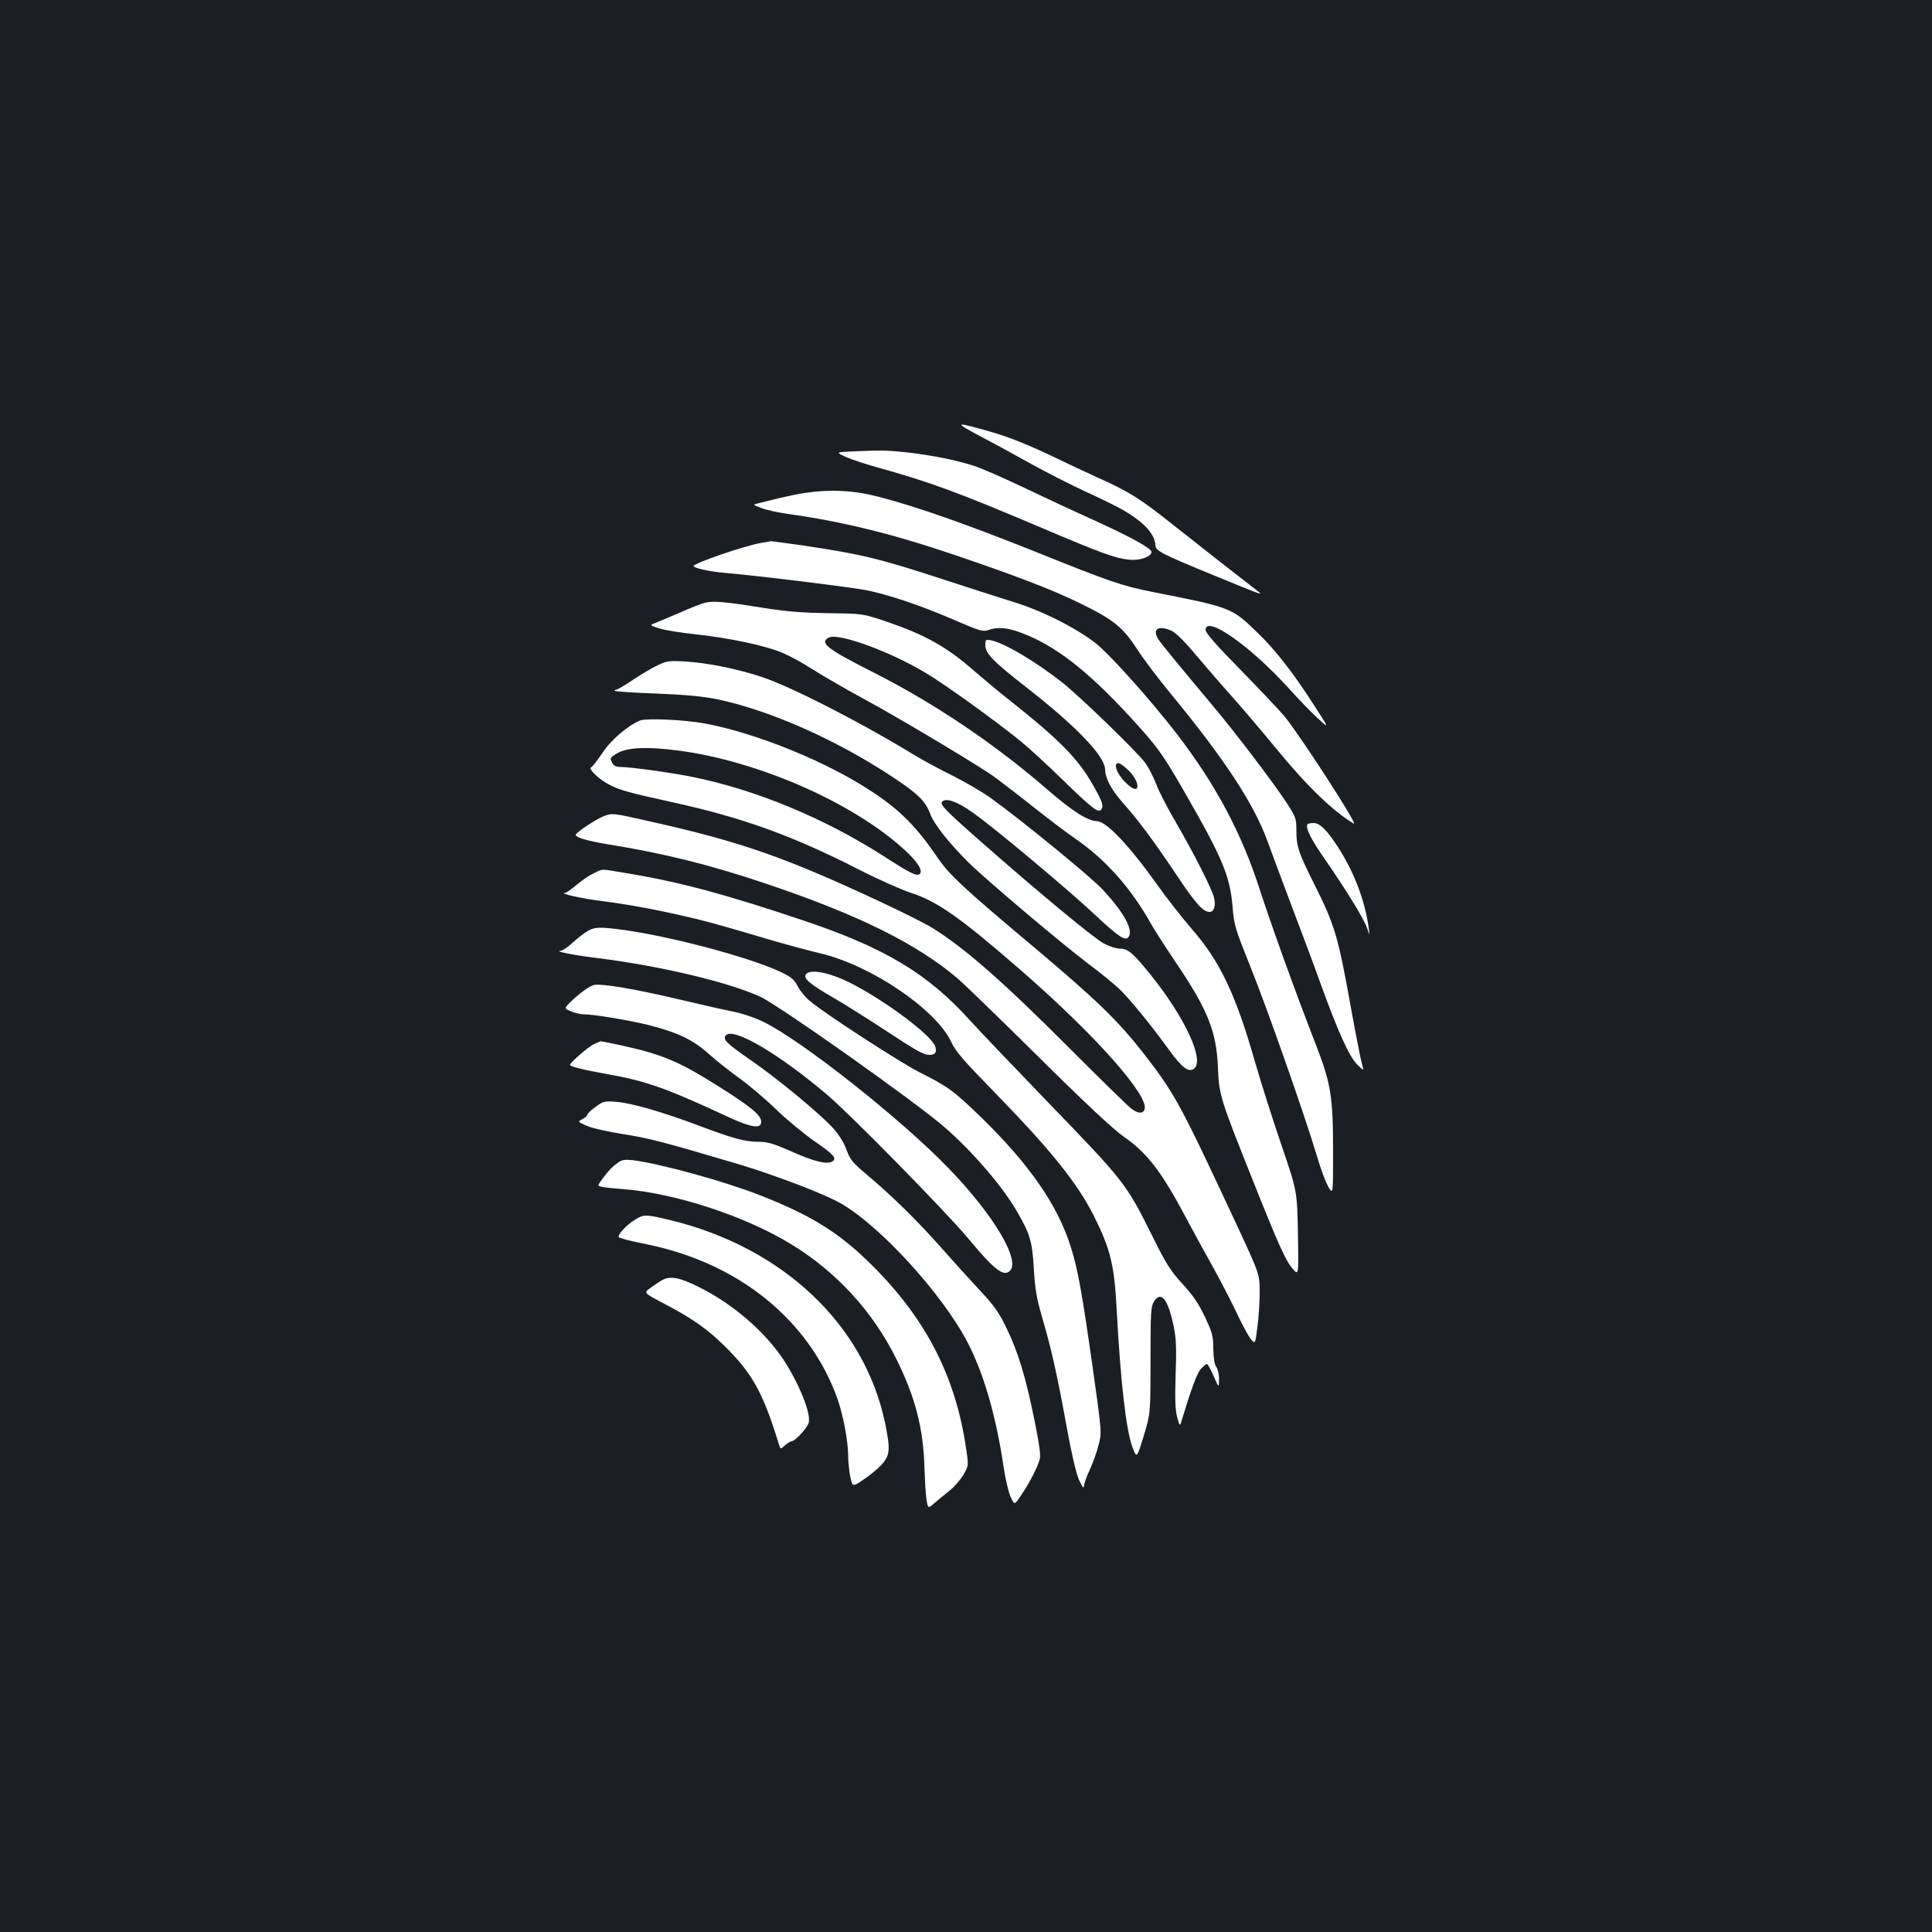 <?xml version="1.0" standalone="no"?>
<!DOCTYPE svg PUBLIC "-//W3C//DTD SVG 20010904//EN"
 "http://www.w3.org/TR/2001/REC-SVG-20010904/DTD/svg10.dtd">
<svg version="1.0" xmlns="http://www.w3.org/2000/svg"
 width="1000pt" height="1000pt" viewBox="0 0 1000 1000"
 preserveAspectRatio="xMidYMid meet">
<rect width="100%" height="100%" fill="#1b1f23"/>
<g transform="translate(0,1000) scale(0.1,-0.1)"
fill="#ffffff" stroke="none">
<path d="M5070 7744 c69 -36 188 -101 265 -144 77 -43 205 -108 285 -145 169
-78 219 -106 279 -153 51 -41 81 -87 81 -123 0 -30 32 -46 305 -158 246 -101
253 -103 228 -83 -12 9 -91 71 -175 136 -84 66 -205 161 -268 211 -171 136
-227 171 -393 245 -50 23 -166 77 -257 121 -104 49 -210 91 -285 112 -196 56
-202 54 -65 -19z"/>
<path d="M4401 7663 c-75 -4 -75 -4 -23 -28 29 -13 110 -40 180 -59 254 -71
399 -124 812 -299 329 -140 402 -167 476 -174 53 -6 114 16 114 40 0 19 -109
79 -310 170 -102 46 -266 123 -365 170 -99 47 -209 95 -245 106 -90 30 -235
58 -359 71 -100 10 -123 10 -280 3z"/>
<path d="M4169 7449 c-31 -4 -92 -17 -135 -27 -44 -11 -92 -23 -109 -27 -30
-7 -30 -7 17 -25 26 -10 87 -23 135 -30 276 -38 539 -102 863 -212 315 -107
501 -178 645 -248 178 -87 225 -124 300 -239 34 -53 111 -154 170 -226 282
-342 434 -573 506 -770 18 -49 72 -196 121 -325 49 -129 119 -315 154 -413 90
-249 149 -379 190 -418 34 -33 34 -33 24 2 -6 19 -31 147 -56 284 -69 385 -85
437 -195 656 -77 153 -89 188 -89 269 0 64 -3 71 -48 141 -69 106 -273 374
-387 509 -160 191 -261 313 -280 342 -33 53 3 74 71 42 20 -9 72 -61 123 -123
49 -58 135 -158 192 -221 56 -63 159 -185 229 -270 154 -188 292 -321 397
-383 29 -17 -277 456 -359 556 -29 34 -132 143 -230 243 -119 121 -178 188
-178 203 0 80 229 -80 428 -299 52 -58 121 -129 154 -159 59 -54 59 -54 -18
65 -113 176 -202 289 -296 380 -133 129 -136 130 -537 209 -162 32 -222 52
-616 211 -353 141 -617 234 -809 283 -125 33 -248 39 -377 20z"/>
<path d="M3940 7190 c-84 -14 -349 -105 -350 -120 0 -10 85 -29 160 -35 165
-14 670 -76 740 -91 119 -25 283 -81 445 -151 136 -59 153 -64 181 -54 47 17
98 13 169 -14 175 -65 341 -194 560 -431 147 -160 171 -193 292 -404 193 -336
230 -427 243 -586 8 -95 14 -113 93 -310 83 -205 283 -774 346 -986 17 -58 42
-126 56 -150 25 -43 25 -43 25 177 0 291 -11 357 -90 560 -108 278 -225 603
-291 805 -93 289 -229 543 -427 800 -137 178 -343 408 -419 469 -101 80 -281
171 -430 216 -65 20 -226 72 -358 115 -328 108 -429 132 -725 176 -91 13 -167
23 -170 23 -3 -1 -25 -5 -50 -9z"/>
<path d="M3649 6880 c-21 -5 -79 -28 -130 -51 -52 -22 -108 -46 -126 -53 -32
-12 -32 -12 20 -29 29 -9 116 -23 195 -31 170 -19 352 -57 442 -95 36 -15 108
-54 160 -88 52 -33 175 -104 273 -157 173 -94 536 -311 648 -386 30 -21 123
-92 205 -157 82 -65 187 -145 234 -177 156 -108 287 -257 389 -440 18 -32 75
-120 126 -196 166 -245 212 -360 219 -546 5 -139 13 -164 176 -572 140 -352
175 -428 211 -469 31 -36 31 -36 27 183 -4 219 -4 219 -86 459 -45 132 -107
327 -138 435 -98 343 -180 515 -324 680 -50 58 -131 161 -180 230 -146 205
-264 330 -314 330 -45 0 -126 52 -251 160 -274 238 -586 448 -899 607 -246
124 -287 156 -236 183 49 26 320 -73 503 -184 102 -61 346 -237 487 -350 41
-33 140 -124 220 -202 155 -151 187 -175 201 -153 12 19 4 42 -44 126 -76 135
-171 232 -432 439 -55 43 -136 111 -181 150 -144 126 -250 186 -457 257 -122
41 -122 41 -297 43 -131 2 -215 8 -335 27 -206 33 -262 38 -306 27z"/>
<path d="M5100 6661 c0 -43 40 -84 209 -216 261 -203 411 -360 411 -428 0 -45
34 -108 95 -176 77 -86 158 -196 273 -367 100 -151 139 -194 173 -194 22 0 33
31 23 73 -9 41 -102 226 -198 391 -42 71 -87 159 -101 196 -14 37 -40 88 -58
112 -39 54 -336 342 -427 414 -138 109 -297 203 -367 219 -32 6 -33 5 -33 -24z
m733 -641 c67 -58 75 -141 9 -85 -56 47 -86 115 -52 115 5 0 25 -13 43 -30z"/>
<path d="M3403 6556 c-28 -13 -85 -47 -127 -75 -41 -28 -81 -51 -87 -51 -7 0
-10 -3 -6 -6 3 -3 102 -10 219 -14 150 -6 242 -15 313 -30 272 -57 620 -212
910 -405 127 -84 165 -122 189 -186 19 -53 99 -154 200 -254 90 -89 476 -415
621 -525 61 -45 132 -104 159 -129 52 -50 166 -189 259 -318 63 -87 98 -114
125 -96 61 39 -42 264 -225 491 -90 111 -115 132 -158 132 -18 0 -56 12 -84
28 -50 27 -326 255 -631 523 -193 170 -217 196 -203 210 21 21 80 -1 161 -59
114 -81 496 -401 634 -531 121 -113 154 -134 170 -110 24 37 -24 125 -133 243
-60 65 -419 359 -579 474 -41 30 -132 83 -201 118 -70 34 -169 88 -220 120
-267 162 -616 340 -763 389 -129 43 -282 74 -399 81 -84 5 -97 3 -144 -20z"/>
<path d="M3311 6270 c-65 -28 -151 -102 -194 -169 -26 -38 -51 -71 -58 -73
-17 -6 45 -65 94 -89 55 -29 99 -41 339 -94 351 -77 613 -172 946 -342 101
-52 225 -107 276 -124 137 -44 256 -128 570 -401 385 -335 667 -653 640 -721
-9 -23 -35 -21 -70 6 -16 12 -160 153 -319 312 -345 346 -546 522 -714 625
-29 18 -144 76 -255 128 -504 236 -733 316 -1209 422 -184 42 -189 42 -231 26
-41 -16 -145 -85 -146 -97 0 -14 62 -32 172 -50 291 -47 538 -109 828 -208
467 -158 764 -306 975 -484 33 -28 222 -211 420 -407 242 -240 387 -375 441
-413 122 -85 194 -178 324 -422 29 -55 86 -160 127 -233 41 -72 99 -185 130
-249 30 -65 65 -129 77 -144 23 -27 23 -27 34 61 7 48 12 129 12 181 0 93 0
93 -114 339 -299 641 -324 687 -484 894 -135 173 -243 278 -577 559 -354 297
-430 368 -488 452 -110 162 -196 250 -337 343 -234 157 -600 306 -870 357
-108 20 -307 29 -339 15z m201 -155 c413 -54 905 -270 1171 -515 65 -59 95
-106 78 -123 -15 -15 -48 2 -191 94 -305 195 -662 343 -988 408 -107 22 -318
51 -369 51 -22 0 -36 6 -43 19 -14 27 -13 28 16 47 53 36 156 41 326 19z"/>
<path d="M6767 5733 c-10 -19 18 -75 82 -168 113 -162 213 -324 227 -369 14
-41 14 -41 8 4 -19 134 -69 269 -145 394 -65 104 -105 146 -140 146 -15 0 -30
-3 -32 -7z"/>
<path d="M3075 5481 c-22 -10 -62 -37 -88 -59 -27 -23 -54 -42 -60 -43 -42 -2
87 -31 197 -44 177 -22 439 -76 621 -129 83 -24 204 -59 270 -79 66 -19 169
-47 229 -61 262 -61 601 -290 680 -460 21 -47 66 -98 219 -255 294 -301 433
-474 518 -643 87 -173 107 -256 119 -488 20 -374 49 -625 82 -712 22 -57 22
-57 58 60 35 117 35 117 35 392 0 249 2 278 18 304 37 57 73 11 102 -129 13
-64 15 -113 10 -250 -4 -129 -2 -182 8 -220 12 -45 14 -48 21 -25 51 169 82
254 102 275 13 14 27 25 31 25 4 0 20 -28 35 -63 27 -62 27 -62 28 -16 0 25
-7 54 -15 65 -9 12 -14 44 -15 93 0 66 -5 83 -44 166 -33 69 -62 112 -116 170
-61 67 -84 102 -156 248 -138 276 -138 276 -564 717 -162 168 -333 347 -379
398 -218 242 -441 376 -861 517 -403 136 -651 202 -915 245 -142 24 -121 24
-170 1z"/>
<path d="M3045 5183 c-16 -9 -51 -35 -77 -59 -26 -24 -55 -44 -65 -45 -39 -2
59 -22 197 -39 320 -40 676 -125 837 -200 98 -46 795 -539 948 -671 144 -124
304 -309 378 -438 68 -117 80 -156 88 -296 6 -105 14 -153 42 -250 47 -160 78
-294 127 -565 25 -139 50 -246 65 -280 15 -33 25 -47 25 -34 0 12 13 50 30 85
16 35 37 93 46 129 17 65 17 65 -30 400 -55 386 -77 511 -113 624 -68 218
-215 430 -469 677 -137 133 -171 157 -313 228 -99 50 -481 297 -567 368 -23
18 -52 53 -65 78 -20 38 -34 49 -99 79 -160 73 -547 176 -791 211 -130 18
-157 18 -194 -2z"/>
<path d="M4172 4958 c-17 -21 19 -52 143 -123 55 -32 170 -104 255 -160 178
-117 210 -135 243 -135 28 0 38 16 27 45 -23 61 -266 241 -444 330 -105 52
-201 70 -224 43z"/>
<path d="M3075 4902 c-23 -5 -76 -43 -123 -89 -32 -33 -32 -33 4 -48 20 -8 49
-15 65 -15 53 0 243 -32 338 -56 150 -39 228 -76 306 -146 38 -34 112 -93 165
-131 52 -38 138 -111 190 -162 52 -50 139 -122 193 -160 102 -70 120 -90 96
-106 -26 -18 -94 -2 -210 50 -93 41 -126 51 -170 51 -71 0 -132 16 -310 83
-188 71 -347 117 -429 124 -61 5 -68 3 -107 -26 -24 -17 -43 -35 -43 -41 0 -5
-11 -15 -26 -23 -25 -13 -25 -13 23 -34 26 -12 110 -31 187 -43 130 -20 209
-40 596 -155 187 -56 440 -152 527 -201 204 -114 529 -469 661 -722 84 -161
148 -382 187 -647 9 -60 25 -129 36 -153 20 -43 20 -43 55 10 43 63 83 141 95
183 7 21 -1 76 -26 201 -46 228 -86 358 -145 479 -40 83 -64 117 -142 200 -51
55 -141 154 -199 220 -120 136 -253 266 -380 373 -76 64 -89 79 -108 132 -14
38 -40 79 -71 113 -70 76 -288 256 -426 351 -126 87 -146 108 -126 128 40 40
266 -92 517 -303 120 -100 617 -607 733 -745 136 -164 184 -202 217 -174 62
51 -81 292 -318 536 -241 250 -756 657 -952 753 -48 24 -114 46 -165 56 -47 9
-168 37 -270 61 -229 54 -403 84 -445 76z"/>
<path d="M3075 4596 c-27 -12 -125 -96 -125 -108 0 -8 71 -26 190 -47 203 -36
304 -71 635 -225 115 -53 165 -60 165 -22 0 34 -55 79 -229 188 -161 101 -234
136 -354 172 -62 19 -241 58 -251 56 0 -1 -14 -7 -31 -14z"/>
<path d="M3201 3984 c-32 -23 -50 -41 -83 -86 -27 -36 -27 -36 2 -42 16 -3 65
-8 107 -11 269 -21 631 -140 868 -285 236 -144 423 -349 545 -595 98 -197 140
-361 145 -565 2 -58 6 -129 10 -157 8 -53 8 -53 45 -20 21 17 56 47 79 65 22
18 53 54 68 79 26 46 27 46 14 132 -55 384 -216 691 -513 977 -157 151 -300
238 -556 338 -187 73 -511 162 -657 181 -39 4 -55 2 -74 -11z"/>
<path d="M3290 3689 c-51 -31 -103 -89 -84 -95 8 -2 22 -7 32 -10 9 -3 60 -14
112 -25 475 -97 838 -392 984 -797 30 -85 56 -221 56 -297 0 -28 5 -76 11
-107 11 -55 11 -55 69 -16 32 21 74 56 94 78 43 48 45 78 17 215 -107 510
-530 909 -1113 1050 -125 30 -134 30 -178 4z"/>
<path d="M3425 3373 c-17 -10 -45 -29 -62 -42 -31 -23 -31 -23 75 -79 156 -81
241 -143 346 -253 119 -125 172 -227 252 -488 4 -11 10 -9 27 8 13 11 28 21
34 21 18 0 83 70 89 97 13 49 -55 213 -136 333 -97 143 -259 281 -426 365
-107 54 -155 63 -199 38z"/>
</g>
</svg>
